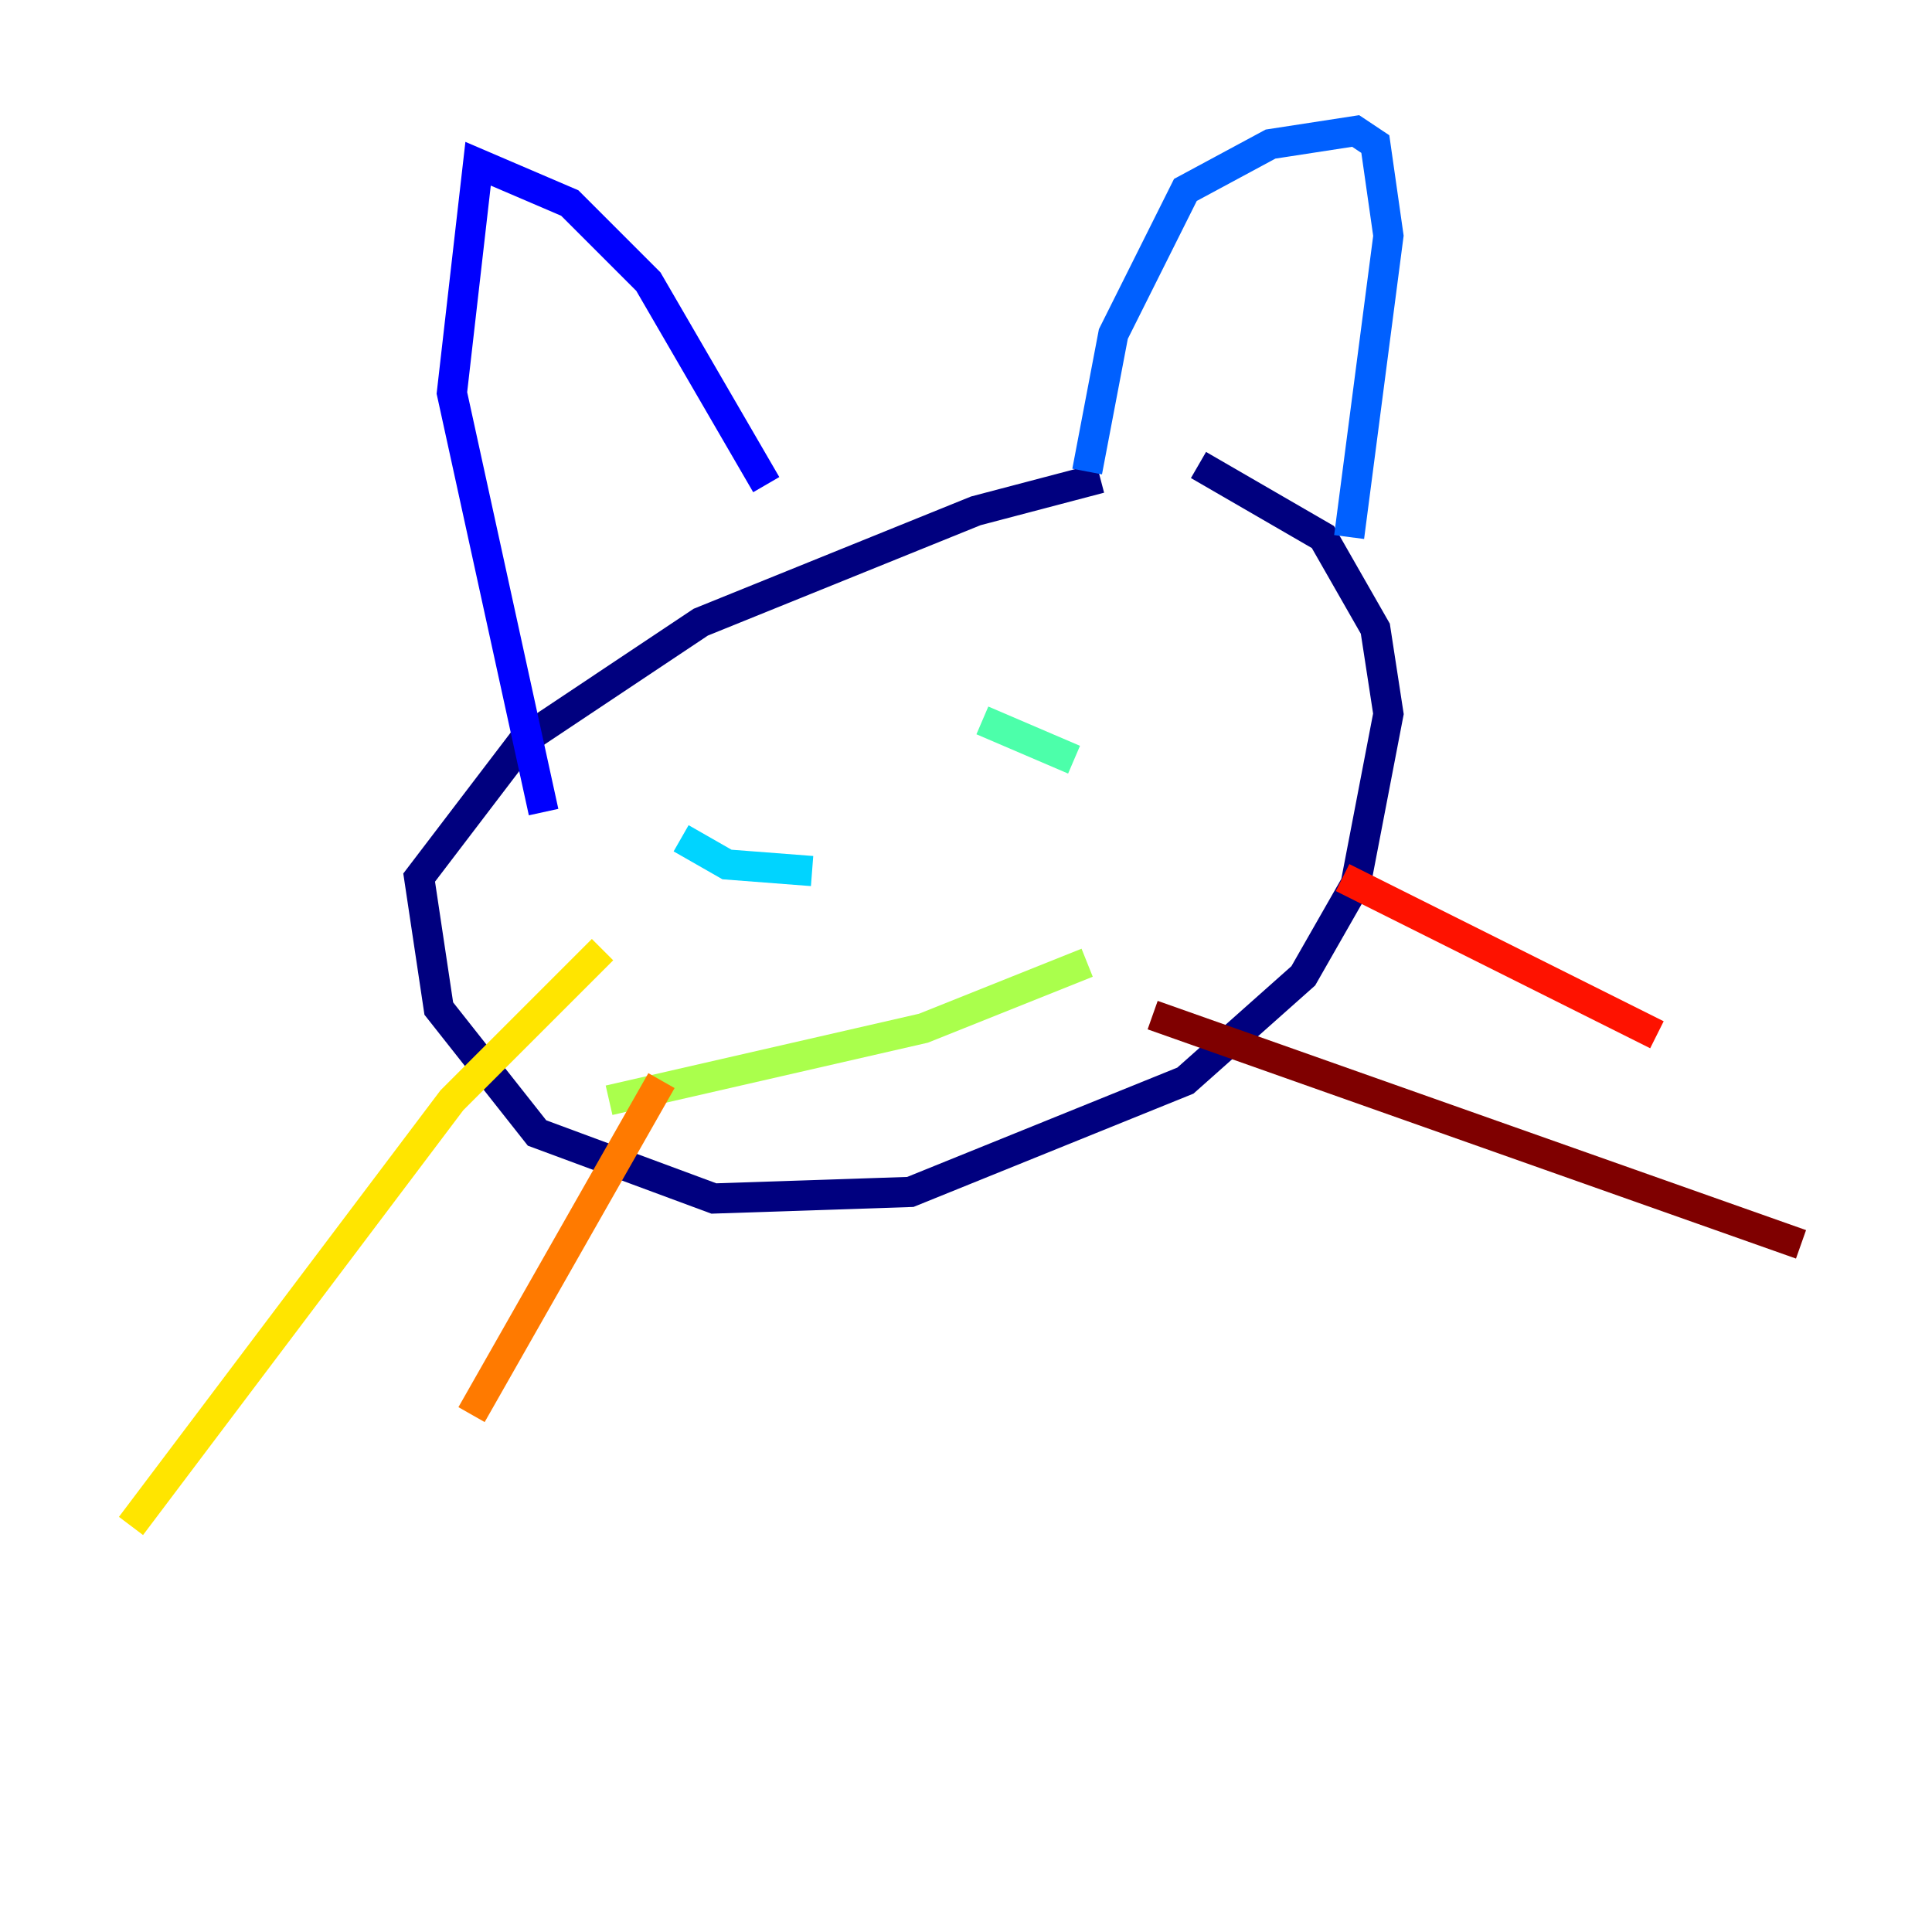 <?xml version="1.0" encoding="utf-8" ?>
<svg baseProfile="tiny" height="128" version="1.2" viewBox="0,0,128,128" width="128" xmlns="http://www.w3.org/2000/svg" xmlns:ev="http://www.w3.org/2001/xml-events" xmlns:xlink="http://www.w3.org/1999/xlink"><defs /><polyline fill="none" points="72.895,31.675 64.651,33.844 46.427,41.22 34.712,49.031 27.77,58.142 29.071,66.82 35.58,75.064 47.295,79.403 60.312,78.969 78.536,71.593 86.346,64.651 89.817,58.576 91.986,47.295 91.119,41.654 87.647,35.58 79.403,30.807" stroke="#00007f" stroke-width="2" /><polyline fill="none" points="36.014,53.803 29.939,26.034 31.675,10.848 37.749,13.451 42.956,18.658 50.766,32.108" stroke="#0000fe" stroke-width="2" /><polyline fill="none" points="72.027,31.241 73.763,22.129 78.536,12.583 84.176,9.546 89.817,8.678 91.119,9.546 91.986,15.62 89.383,35.58" stroke="#0060ff" stroke-width="2" /><polyline fill="none" points="45.125,55.539 48.163,57.275 53.803,57.709" stroke="#00d4ff" stroke-width="2" /><polyline fill="none" points="65.085,47.729 71.159,50.332" stroke="#4cffaa" stroke-width="2" /><polyline fill="none" points="40.352,72.895 61.18,68.122 72.027,63.783" stroke="#aaff4c" stroke-width="2" /><polyline fill="none" points="39.919,62.915 29.939,72.895 8.678,101.098" stroke="#ffe500" stroke-width="2" /><polyline fill="none" points="43.824,71.593 31.241,93.722" stroke="#ff7a00" stroke-width="2" /><polyline fill="none" points="88.949,58.142 109.776,68.556" stroke="#fe1200" stroke-width="2" /><polyline fill="none" points="76.366,67.254 119.322,82.441" stroke="#7f0000" stroke-width="2" /></svg>